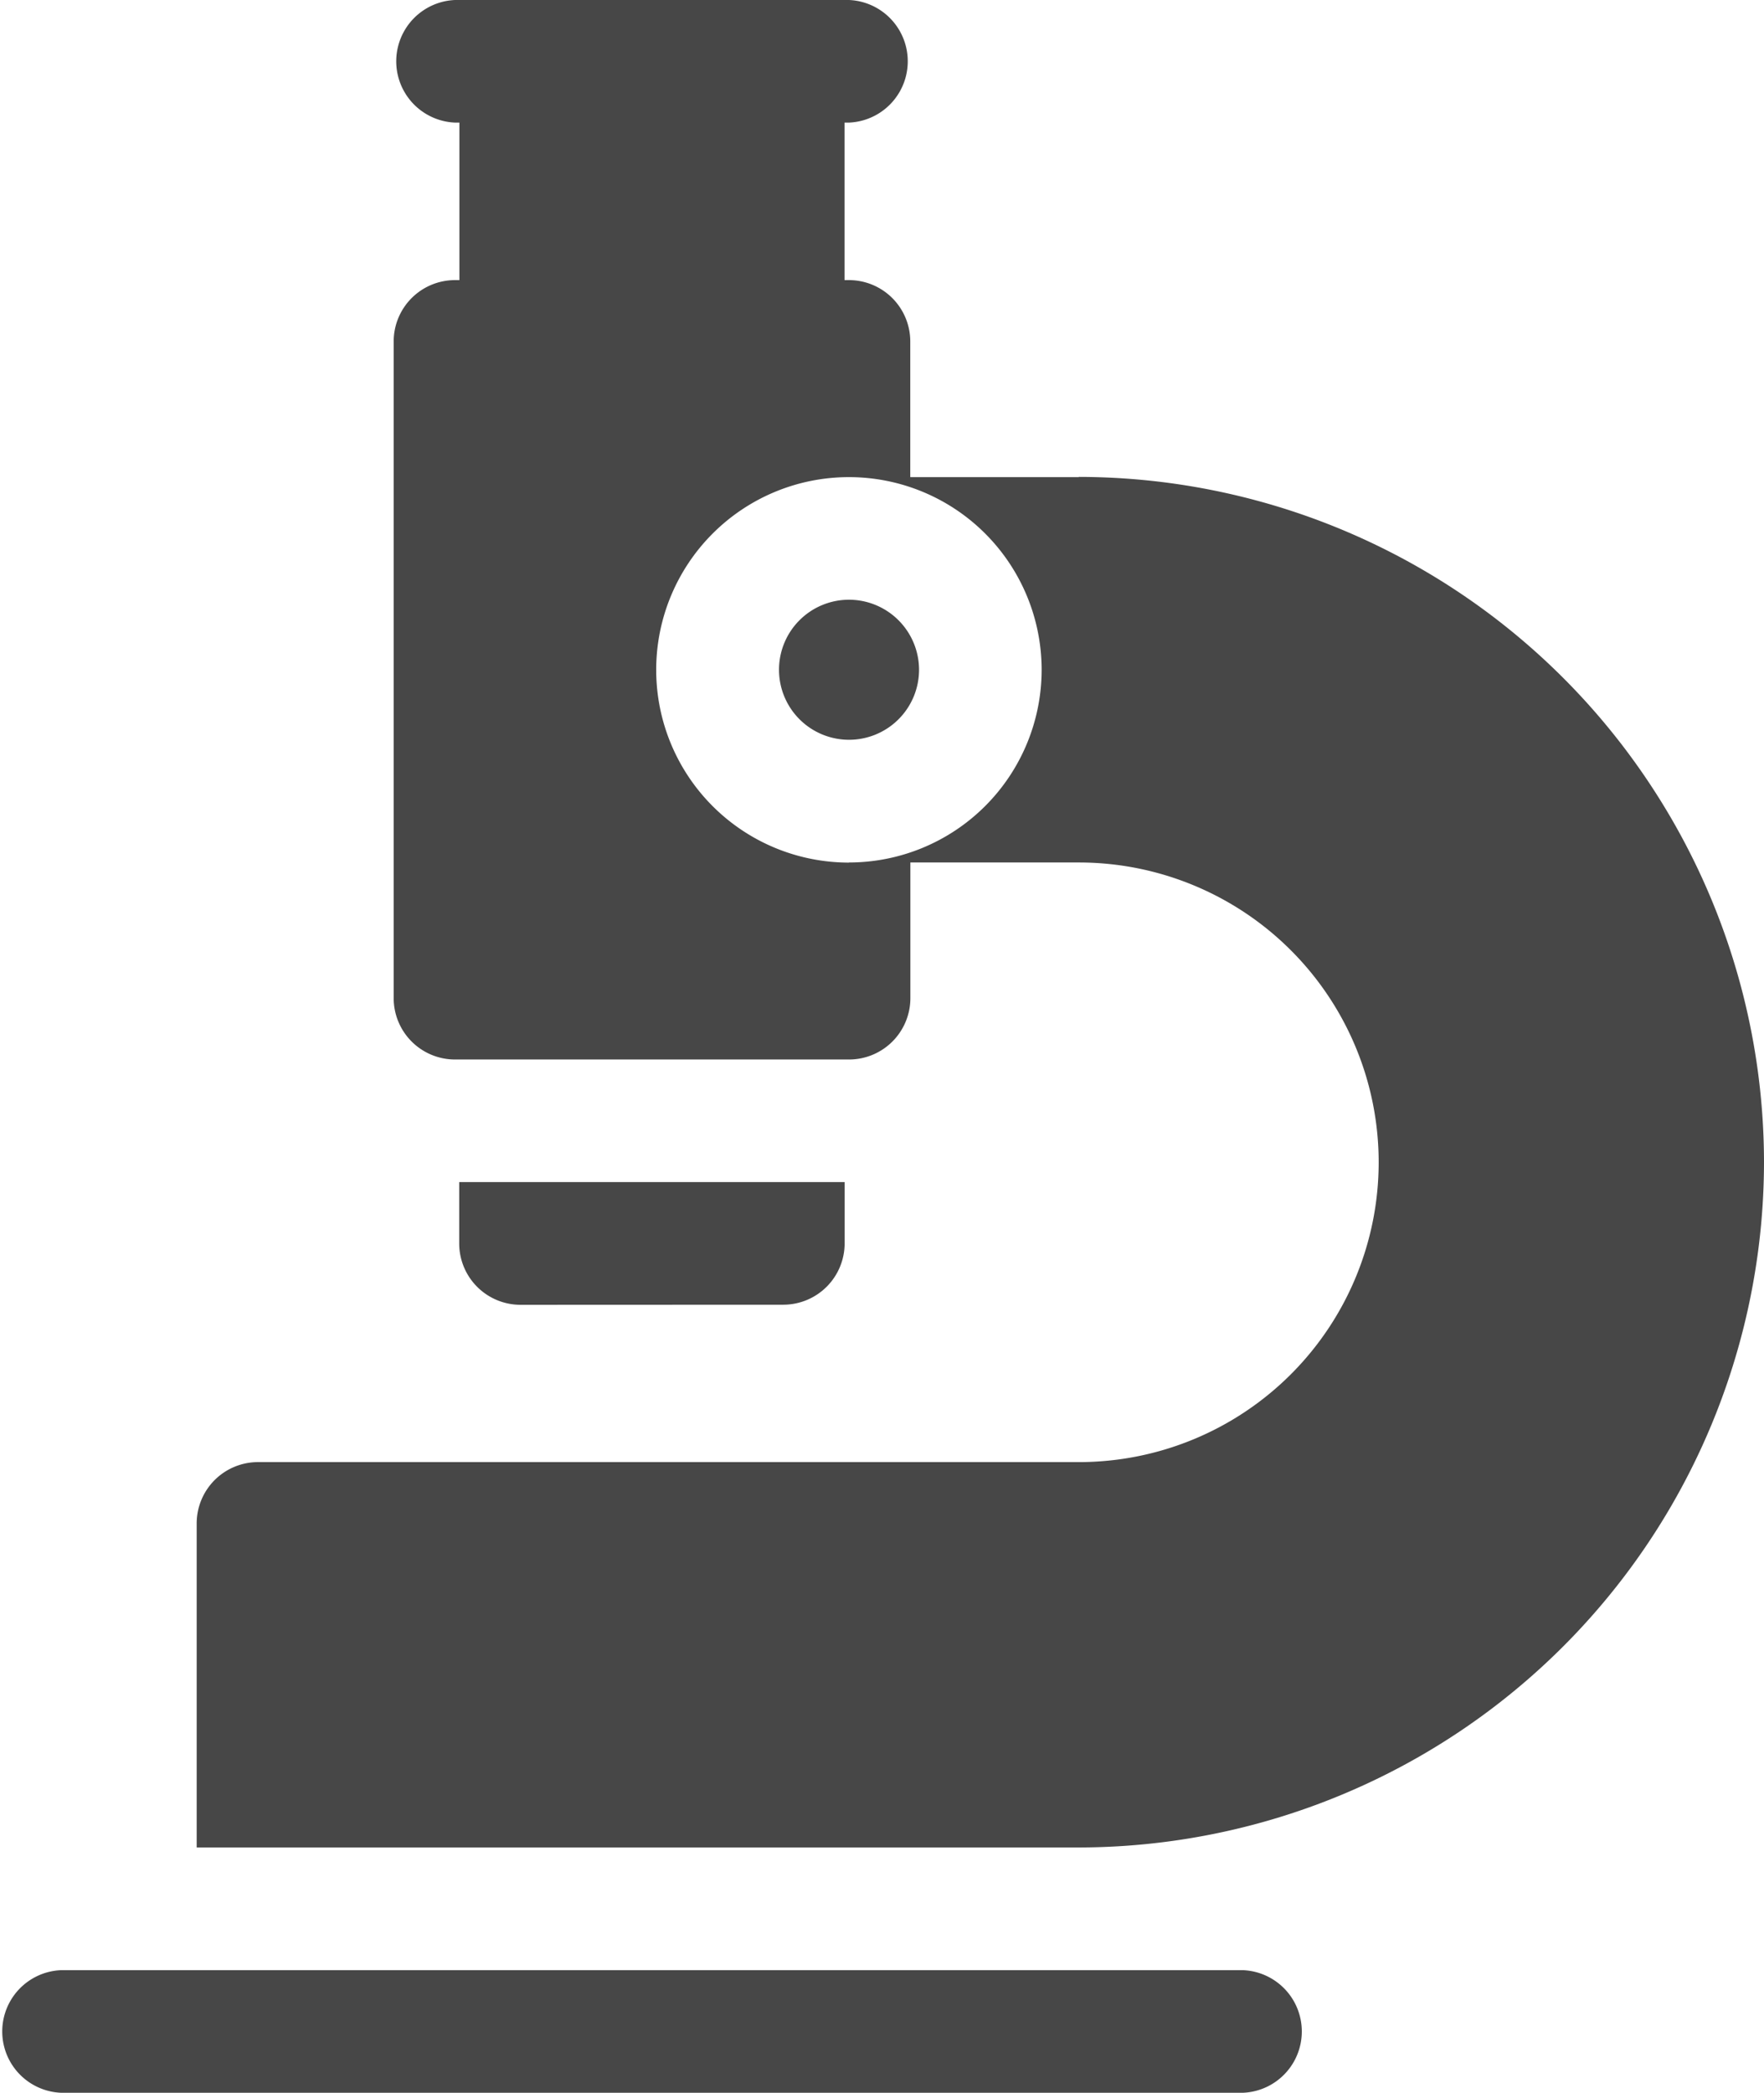 <svg xmlns="http://www.w3.org/2000/svg" width="16.476" height="19.545" viewBox="0 0 16.476 19.545">
  <g id="Equipment_Involved_Overview_Icon" data-name="Equipment Involved Overview Icon" transform="translate(-40.206)">
    <path id="Path_19" data-name="Path 19" d="M96.566,4.456H94.992V3.189a.573.573,0,0,0-.573-.573h-.041V1.145h.041A.573.573,0,0,0,94.42,0H90.74a.573.573,0,0,0,0,1.145h.041V2.616H90.74a.573.573,0,0,0-.573.573V9.322a.573.573,0,0,0,.573.573h3.68a.573.573,0,0,0,.573-.573V8.055h1.574a2.8,2.8,0,0,1,0,5.6H88.9a.573.573,0,0,0-.573.573v3.026h8.239a6.407,6.407,0,0,0,6.4-6.4h0a6.406,6.406,0,0,0-6.4-6.4Zm-2.147,3.6a1.8,1.8,0,1,1,1.8-1.8A1.8,1.8,0,0,1,94.42,8.055Z" transform="translate(-46.284 0)" fill="#474747"/>
    <path id="Path_20" data-name="Path 20" d="M155.619,290.345a.573.573,0,0,0,.573-.573V289.2h-3.6v.573a.573.573,0,0,0,.573.573Z" transform="translate(-108.097 -278.16)" fill="#474747"/>
    <path id="Path_21" data-name="Path 21" d="M51.816,482H40.776a.573.573,0,0,0,0,1.145h11.04A.573.573,0,0,0,51.816,482Z" transform="translate(0 -463.6)" fill="#474747"/>
    <path id="Path_22" data-name="Path 22" d="M231.448,146.733a.654.654,0,1,0,.654.654A.655.655,0,0,0,231.448,146.733Z" transform="translate(-183.312 -141.132)" fill="#474747"/>
  </g>
</svg>
